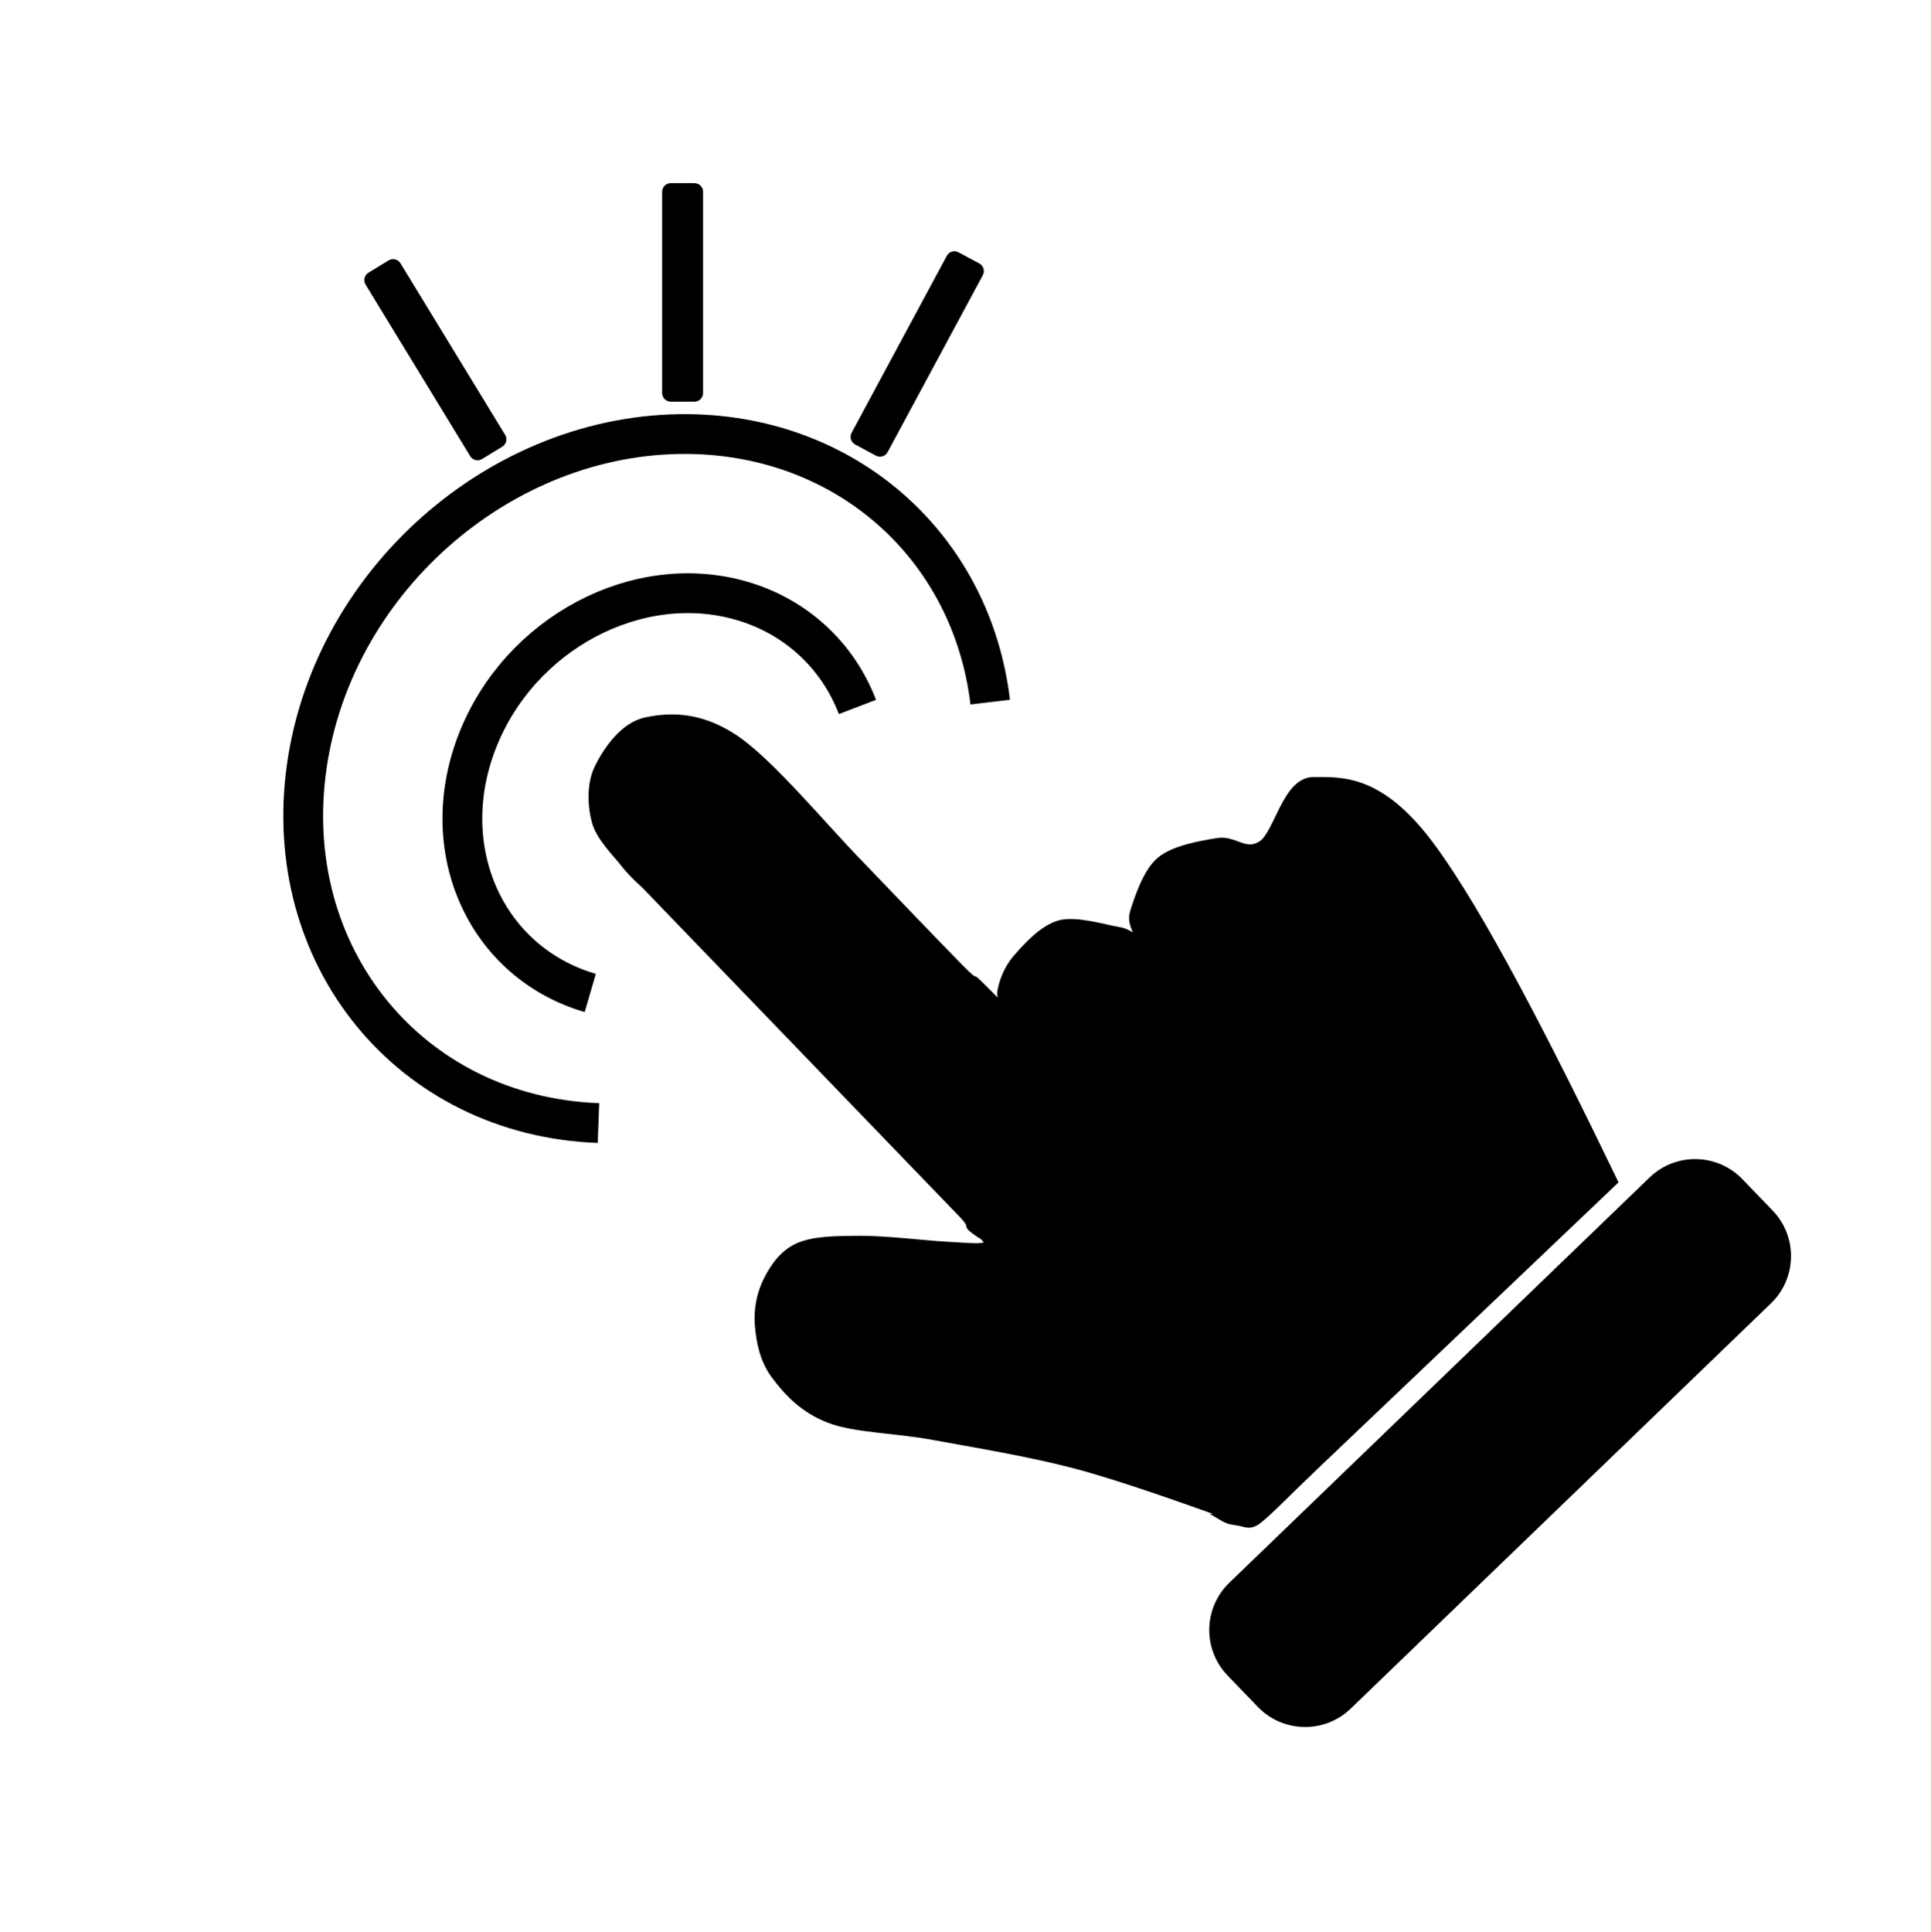 <svg width="2447" height="2448" xmlns="http://www.w3.org/2000/svg" xmlns:xlink="http://www.w3.org/1999/xlink" xml:space="preserve" overflow="hidden"><g transform="translate(-9 -27)"><g><path d="M756.955 1285.17C624.656 1246.53 560.458 1103.99 613.565 966.792 666.673 829.598 816.975 749.704 949.275 788.344 1017.25 808.195 1070.43 857.057 1095.56 922.753" stroke="#000000" stroke-width="50.417" stroke-linecap="butt" stroke-linejoin="miter" stroke-miterlimit="8" stroke-opacity="1" fill="none" fill-rule="evenodd"/><path d="M767.38 1450.01C528.653 1441.15 363.174 1238.6 397.773 997.588 432.371 756.579 653.945 568.381 892.671 577.237 1088.48 584.501 1240.75 723.74 1263.82 916.609" stroke="#000000" stroke-width="50.417" stroke-linecap="butt" stroke-linejoin="miter" stroke-miterlimit="8" stroke-opacity="1" fill="none" fill-rule="evenodd"/><path d="M851.5 270C851.5 265.858 854.858 262.5 859 262.5L889 262.5C893.142 262.5 896.5 265.858 896.5 270L896.5 525C896.5 529.142 893.142 532.5 889 532.5L859 532.5C854.858 532.5 851.5 529.142 851.5 525Z" stroke="#000000" stroke-width="6.875" stroke-linecap="butt" stroke-linejoin="miter" stroke-miterlimit="8" stroke-opacity="1" fill="#000000" fill-rule="evenodd" fill-opacity="1"/><path d="M1211.86 352.721C1213.82 349.078 1218.36 347.714 1222 349.674L1248.39 363.869C1252.03 365.829 1253.4 370.372 1251.43 374.015L1130.77 598.279C1128.81 601.922 1124.27 603.286 1120.63 601.326L1094.24 587.13C1090.6 585.17 1089.24 580.628 1091.2 576.985Z" stroke="#000000" stroke-width="6.875" stroke-linecap="butt" stroke-linejoin="miter" stroke-miterlimit="8" stroke-opacity="1" fill="#000000" fill-rule="evenodd" fill-opacity="1"/><path d="M475.158 385.771C473.004 382.239 474.12 377.63 477.652 375.476L503.229 359.874C506.761 357.719 511.37 358.836 513.524 362.368L646.143 579.776C648.297 583.307 647.18 587.917 643.649 590.071L618.072 605.673C614.54 607.827 609.931 606.711 607.777 603.179Z" stroke="#000000" stroke-width="6.875" stroke-linecap="butt" stroke-linejoin="miter" stroke-miterlimit="8" stroke-opacity="1" fill="#000000" fill-rule="evenodd" fill-opacity="1"/><path d="M2252.84 1563.21C2283.42 1594.93 2282.5 1645.43 2250.79 1676.01L1718.27 2189.47C1686.55 2220.05 1636.05 2219.13 1605.47 2187.41L1567.19 2147.71C1536.61 2116 1537.53 2065.49 1569.25 2034.91L2101.77 1521.46C2133.48 1490.88 2183.99 1491.8 2214.57 1523.51Z" stroke="#000000" stroke-width="6.875" stroke-linecap="butt" stroke-linejoin="miter" stroke-miterlimit="8" stroke-opacity="1" fill="#000000" fill-rule="evenodd" fill-opacity="1"/><path d="M2055.88 1524.38C1972.52 1351.8 1885.45 1180.9 1821.71 1096 1757.96 1011.11 1709.21 1015.02 1673.43 1015.01 1637.64 1015 1627.19 1083.08 1607 1095.95 1586.81 1108.82 1573.72 1088.82 1552.3 1092.22 1530.87 1095.62 1496.41 1101.4 1478.46 1116.35 1460.51 1131.31 1449.71 1166.04 1444.6 1181.94 1439.49 1197.85 1450.96 1207.97 1447.82 1211.78 1444.68 1215.6 1441.84 1207.35 1425.76 1204.81 1409.69 1202.27 1372.93 1190.65 1351.36 1196.55 1329.78 1202.45 1308.84 1225.78 1296.33 1240.19 1283.82 1254.61 1278.22 1271.77 1276.31 1283.03 1274.39 1294.29 1285.6 1305.89 1284.82 1307.77 1284.05 1309.64 1278.04 1300.69 1271.66 1294.29 1265.29 1287.89 1254.22 1276.43 1246.57 1269.35 1238.92 1262.26 1249.98 1276.26 1225.74 1251.79 1201.49 1227.32 1101.1 1122.53 1101.1 1122.53 1053.63 1074.18 986.52 992.207 940.9 961.678 895.28 931.15 856.455 933.288 827.383 939.357 798.312 945.426 777.313 976.654 766.468 998.092 755.622 1019.53 756.881 1047.34 762.31 1067.99 767.74 1088.64 788.611 1108.52 799.044 1121.99 809.478 1135.46 824.912 1148.82 824.912 1148.82L923.677 1251.25 1090.64 1424.41 1168.24 1504.89 1229.38 1568.3C1241.09 1581.32 1234.18 1578.57 1238.49 1583.05 1242.8 1587.52 1255.25 1595.12 1255.25 1595.12 1257.94 1598.8 1262.64 1603.68 1254.65 1605.11 1246.66 1606.54 1233.43 1605.18 1207.3 1603.7 1181.17 1602.23 1129.12 1595.94 1097.89 1596.25 1066.67 1596.55 1039.61 1596.75 1019.95 1605.52 1000.28 1614.28 988.412 1632 979.922 1648.81 971.432 1665.63 967.303 1686.08 969.007 1706.4 970.711 1726.72 975.109 1750.72 990.147 1770.73 1005.18 1790.74 1025.47 1813.54 1059.23 1826.48 1093 1839.41 1140.89 1838.73 1192.75 1848.34 1244.61 1857.95 1312.2 1868.86 1370.38 1884.15 1428.55 1899.43 1510.84 1929.11 1541.82 1940.04 1572.79 1950.96 1556.22 1949.68 1556.22 1949.68 1560.24 1952.08 1565.93 1954.44 1565.93 1954.44 1569.6 1955.6 1578.28 1956.65 1578.28 1956.65 1583.23 1957.37 1589.7 1960.54 1595.63 1958.74 1601.56 1956.94 1605.09 1953.54 1613.87 1945.86 1622.65 1938.18 1648.3 1912.66 1648.3 1912.66L1677.44 1884.57C1803.58 1764.51 1929.73 1644.45 2055.88 1524.38Z" stroke="#000000" stroke-width="6.875" stroke-linecap="butt" stroke-linejoin="miter" stroke-miterlimit="8" stroke-opacity="1" fill="#000000" fill-rule="evenodd" fill-opacity="1"/></g></g></svg>